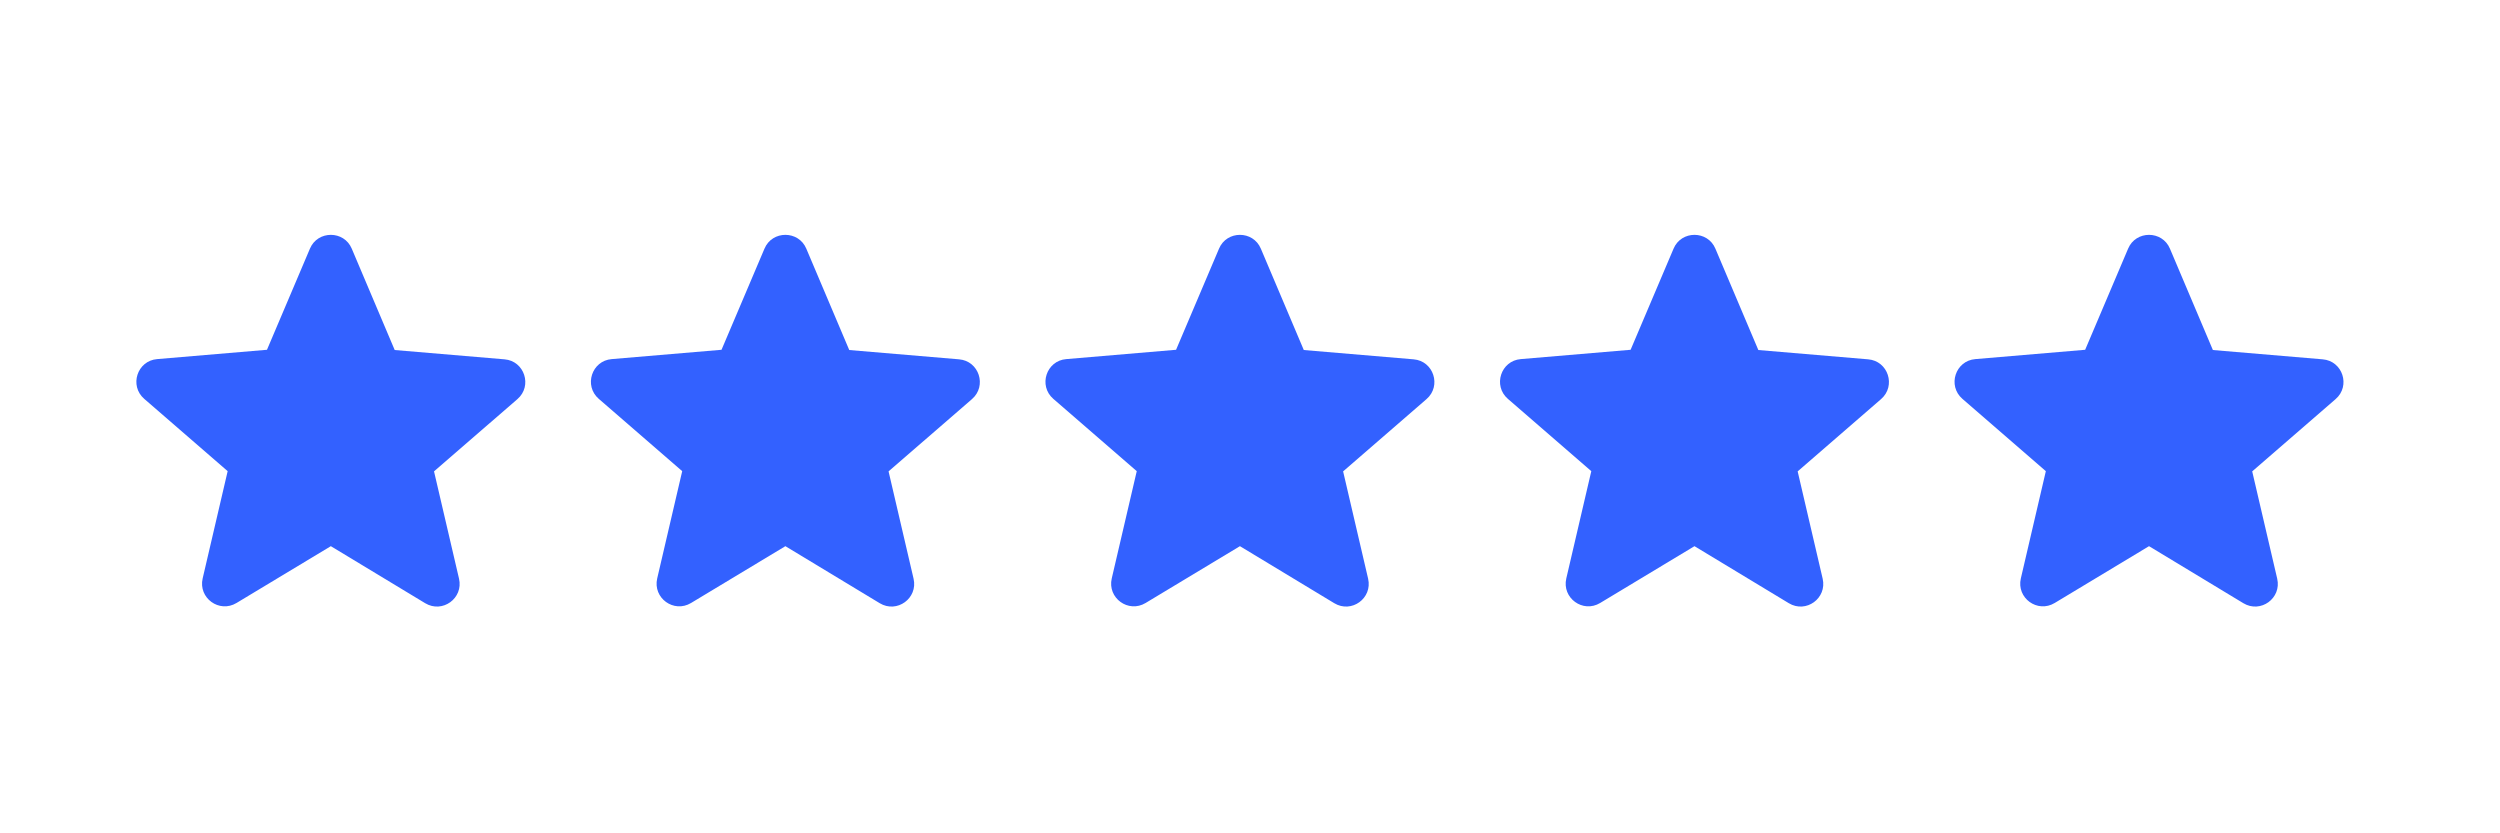   <svg width="90" height="30" viewBox="0 0 110 30" fill="none" xmlns="http://www.w3.org/2000/svg">
    <path fill-rule="evenodd" clip-rule="evenodd" d="M14.557 20.698L18.707 23.207C19.467 23.668 20.397 22.988 20.197 22.128L19.097 17.407L22.767 14.227C23.437 13.648 23.077 12.547 22.197 12.477L17.367 12.068L15.477 7.607C15.137 6.798 13.977 6.798 13.637 7.607L11.747 12.057L6.917 12.467C6.037 12.537 5.677 13.637 6.347 14.217L10.017 17.398L8.917 22.117C8.717 22.977 9.647 23.657 10.407 23.198L14.557 20.698Z" fill="#3361FF"/>
    <path fill-rule="evenodd" clip-rule="evenodd" d="M34.557 20.698L38.707 23.207C39.467 23.668 40.397 22.988 40.197 22.128L39.097 17.407L42.767 14.227C43.437 13.648 43.077 12.547 42.197 12.477L37.367 12.068L35.477 7.607C35.137 6.798 33.977 6.798 33.637 7.607L31.747 12.057L26.917 12.467C26.037 12.537 25.677 13.637 26.347 14.217L30.017 17.398L28.917 22.117C28.717 22.977 29.647 23.657 30.407 23.198L34.557 20.698Z" fill="#3361FF"/>
    <path fill-rule="evenodd" clip-rule="evenodd" d="M54.557 20.698L58.707 23.207C59.467 23.668 60.397 22.988 60.197 22.128L59.097 17.407L62.767 14.227C63.437 13.648 63.077 12.547 62.197 12.477L57.367 12.068L55.477 7.607C55.137 6.798 53.977 6.798 53.637 7.607L51.747 12.057L46.917 12.467C46.037 12.537 45.677 13.637 46.347 14.217L50.017 17.398L48.917 22.117C48.717 22.977 49.647 23.657 50.407 23.198L54.557 20.698Z" fill="#3361FF"/>
    <path fill-rule="evenodd" clip-rule="evenodd" d="M74.557 20.698L78.707 23.207C79.467 23.668 80.397 22.988 80.197 22.128L79.097 17.407L82.767 14.227C83.437 13.648 83.077 12.547 82.197 12.477L77.367 12.068L75.477 7.607C75.137 6.798 73.977 6.798 73.637 7.607L71.747 12.057L66.917 12.467C66.037 12.537 65.677 13.637 66.347 14.217L70.017 17.398L68.917 22.117C68.717 22.977 69.647 23.657 70.407 23.198L74.557 20.698Z" fill="#3361FF"/>
    <path fill-rule="evenodd" clip-rule="evenodd" d="M94.557 20.698L98.707 23.207C99.467 23.668 100.397 22.988 100.197 22.128L99.097 17.407L102.767 14.227C103.437 13.648 103.077 12.547 102.197 12.477L97.367 12.068L95.477 7.607C95.137 6.798 93.977 6.798 93.637 7.607L91.747 12.057L86.917 12.467C86.037 12.537 85.677 13.637 86.347 14.217L90.017 17.398L88.917 22.117C88.717 22.977 89.647 23.657 90.407 23.198L94.557 20.698Z" fill="#3361FF"/>
    </svg>
